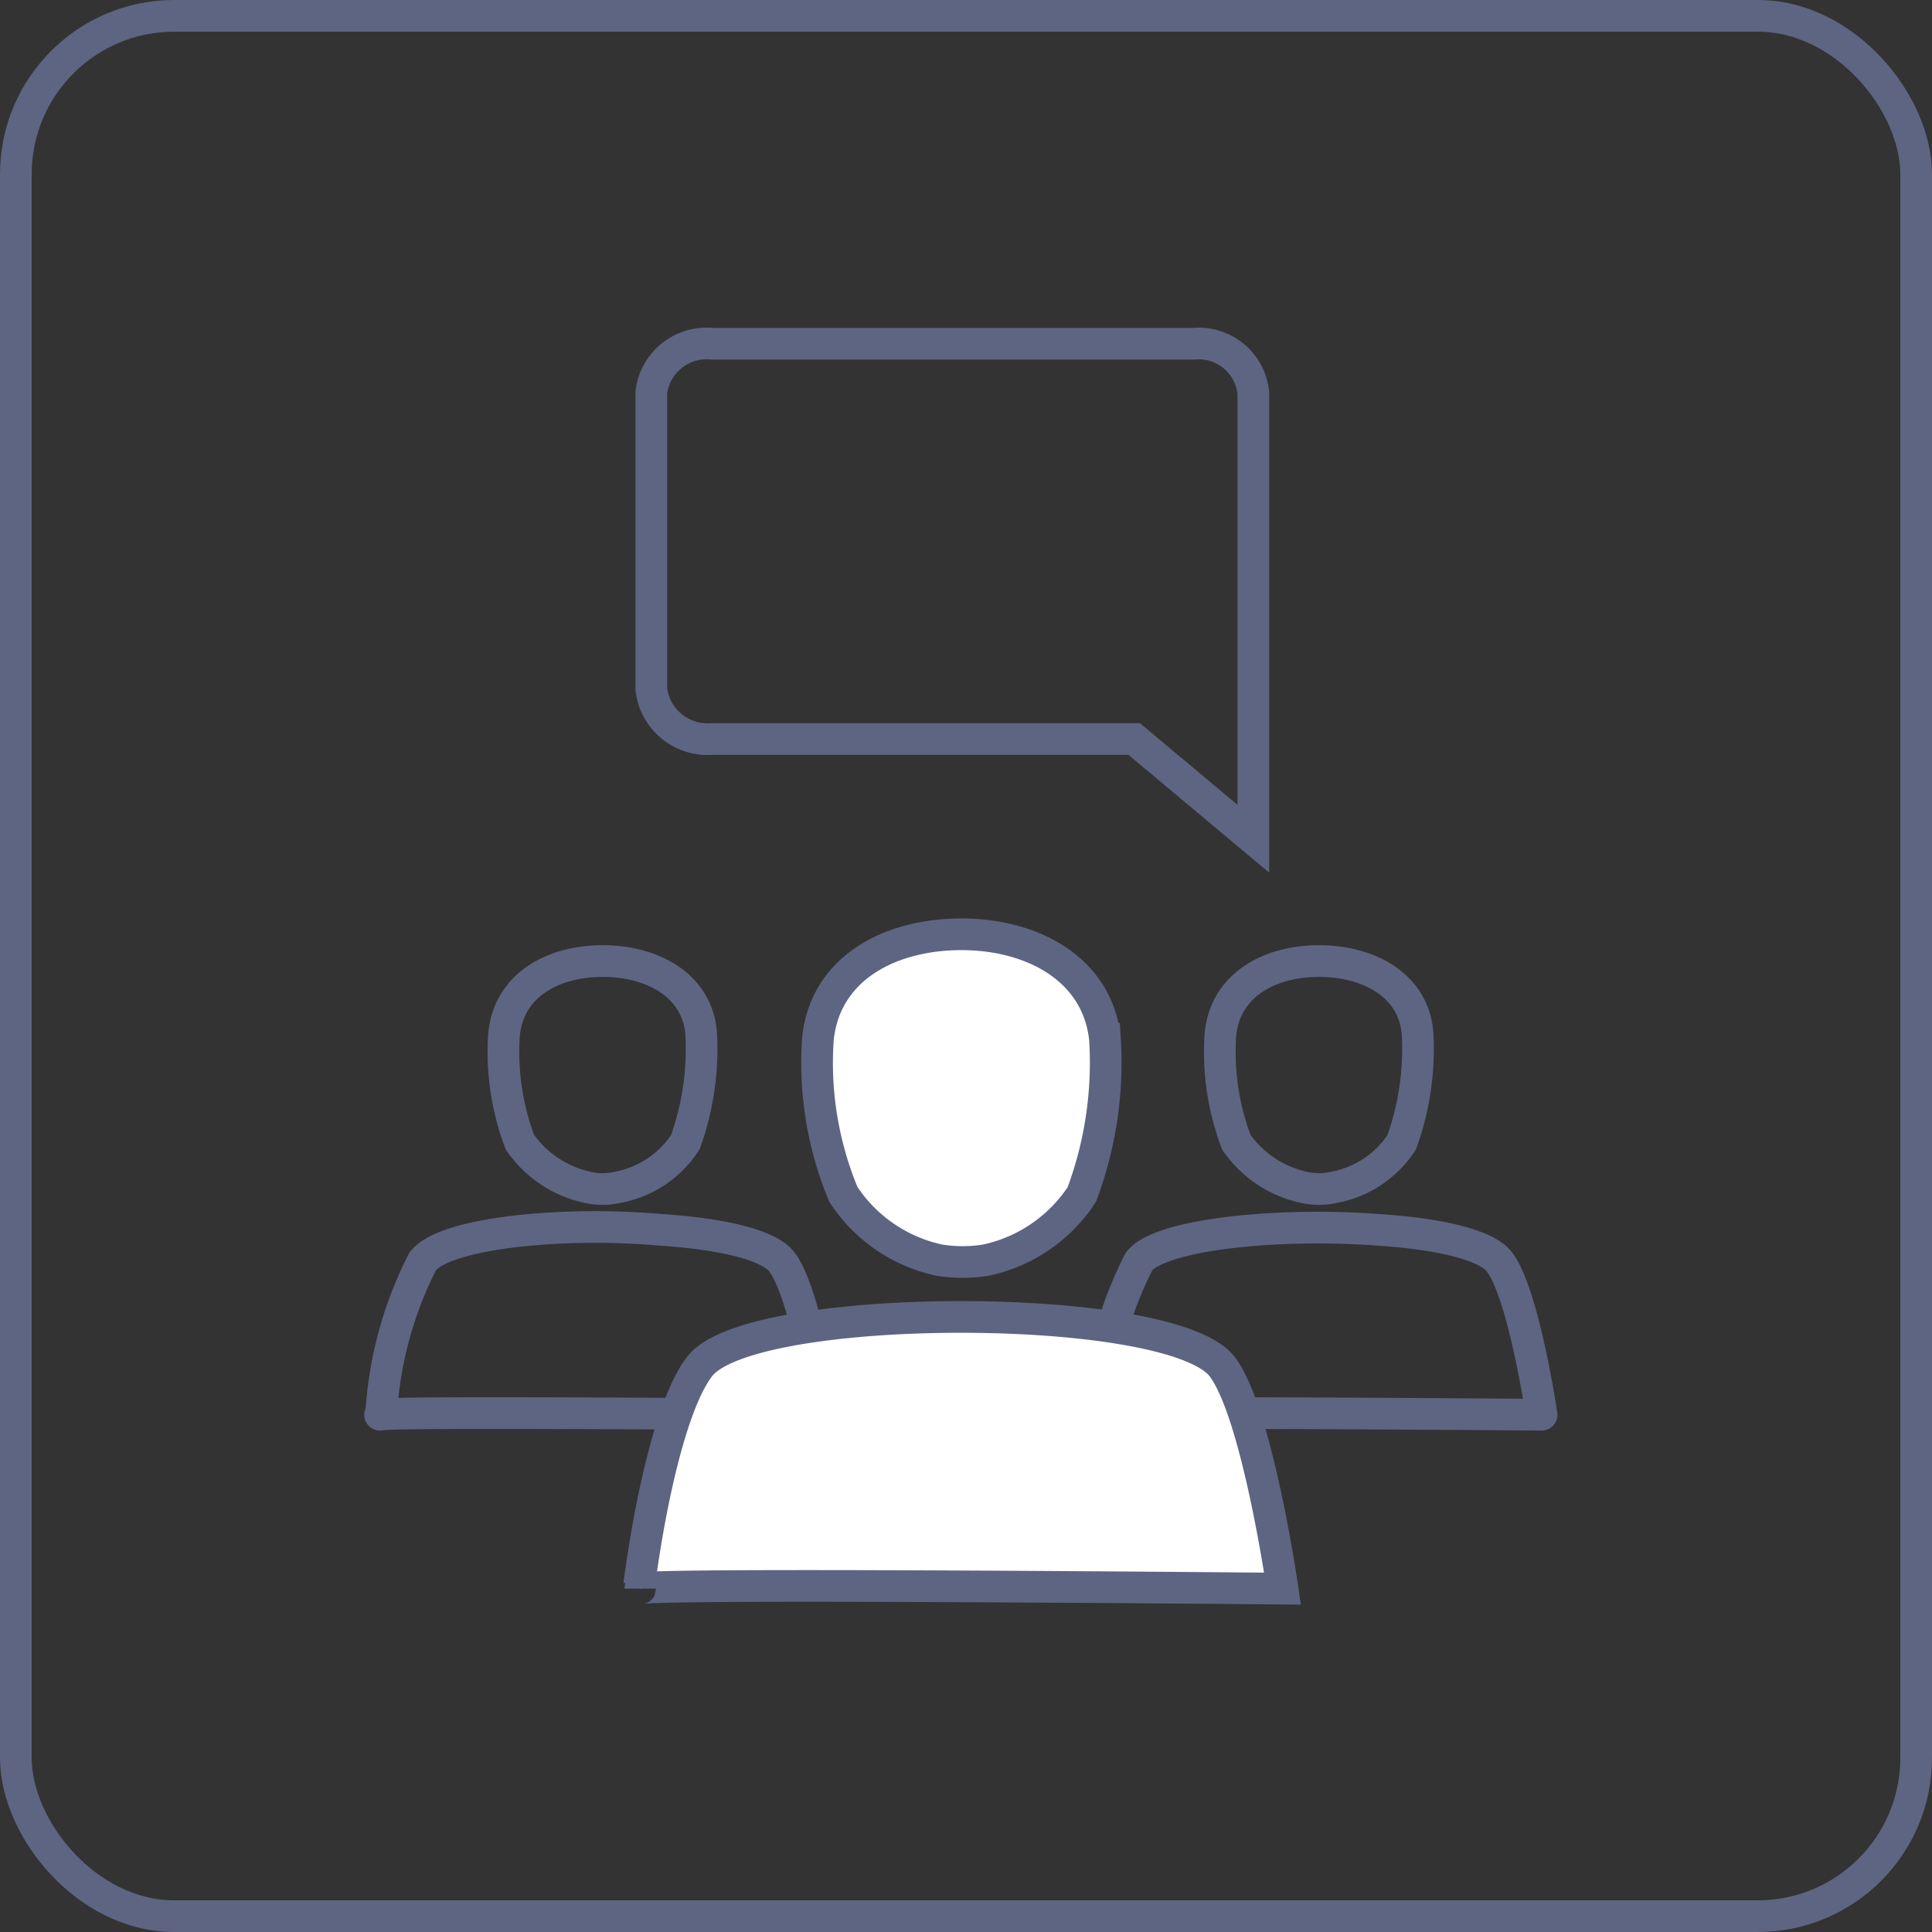 <svg xmlns="http://www.w3.org/2000/svg" width="61" height="61" viewBox="0 0 61 61"><rect x="0" y="0" width="61" height="61" fill="#333333" stroke="none"/><defs><style>.a,.c{fill:none;}.a,.b,.c{stroke:#5e6583;}.a{stroke-linecap:round;stroke-linejoin:round;}.b{fill:#fff;stroke-miterlimit:10;fill-rule:evenodd;}</style></defs><g transform="translate(-431 -3253.5)"><g transform="translate(416.3 3241.872)"><path class="a" d="M85.7,85.824c0-.115,14.017,0,14.017,0s-.576-3.879-1.344-4.839c-.422-.538-1.958-.883-3.84-1-3-.23-6.836.115-7.527,1A12.135,12.135,0,0,0,85.7,85.747M89.579,73.8c.154-1.536,1.536-2.3,3.111-2.3s3,.768,3.111,2.3a8.7,8.7,0,0,1-.5,3.418,3.25,3.25,0,0,1-2.112,1.421,2.192,2.192,0,0,1-1,0,3.5,3.5,0,0,1-2.112-1.421,8.054,8.054,0,0,1-.5-3.418Z" transform="translate(-36.343 -29.528)"/><path class="a" d="M26.7,85.824c0-.115,14.017,0,14.017,0s-.576-3.879-1.344-4.839c-.422-.538-1.958-.883-3.84-1-2.957-.269-6.8.077-7.488,1a12.135,12.135,0,0,0-1.306,4.762M30.617,73.8c.154-1.536,1.536-2.3,3.111-2.3s3,.768,3.111,2.3a8.7,8.7,0,0,1-.5,3.418,3.25,3.25,0,0,1-2.112,1.421,2.192,2.192,0,0,1-1,0,3.5,3.5,0,0,1-2.112-1.421,8.054,8.054,0,0,1-.5-3.418Z" transform="translate(0 -29.528)"/><path class="b" d="M48.038,89.96c0-.192,20.276,0,20.276,0s-.806-5.607-1.92-7.028c-.614-.768-2.842-1.267-5.568-1.459-4.339-.307-9.869.154-10.906,1.459-.845,1.075-1.536,4.032-1.92,6.912M53.645,72.6c.23-2.227,2.266-3.3,4.531-3.3s4.3,1.114,4.531,3.3a11.879,11.879,0,0,1-.73,4.915,4.826,4.826,0,0,1-3.034,2.074,4.648,4.648,0,0,1-1.459,0,4.826,4.826,0,0,1-3.034-2.074A10.8,10.8,0,0,1,53.645,72.6Z" transform="translate(-13.12 -28.173)"/><path class="c" d="M50.92,22.481H66.127a1.729,1.729,0,0,1,1.882,1.574V38.11l-3.763-3.149H50.92A1.787,1.787,0,0,1,49,33.387v-9.37A1.758,1.758,0,0,1,50.92,22.481Z" transform="translate(-13.736 0)"/></g><rect class="a" width="60" height="60" rx="5" transform="translate(431.5 3254)"/></g></svg>